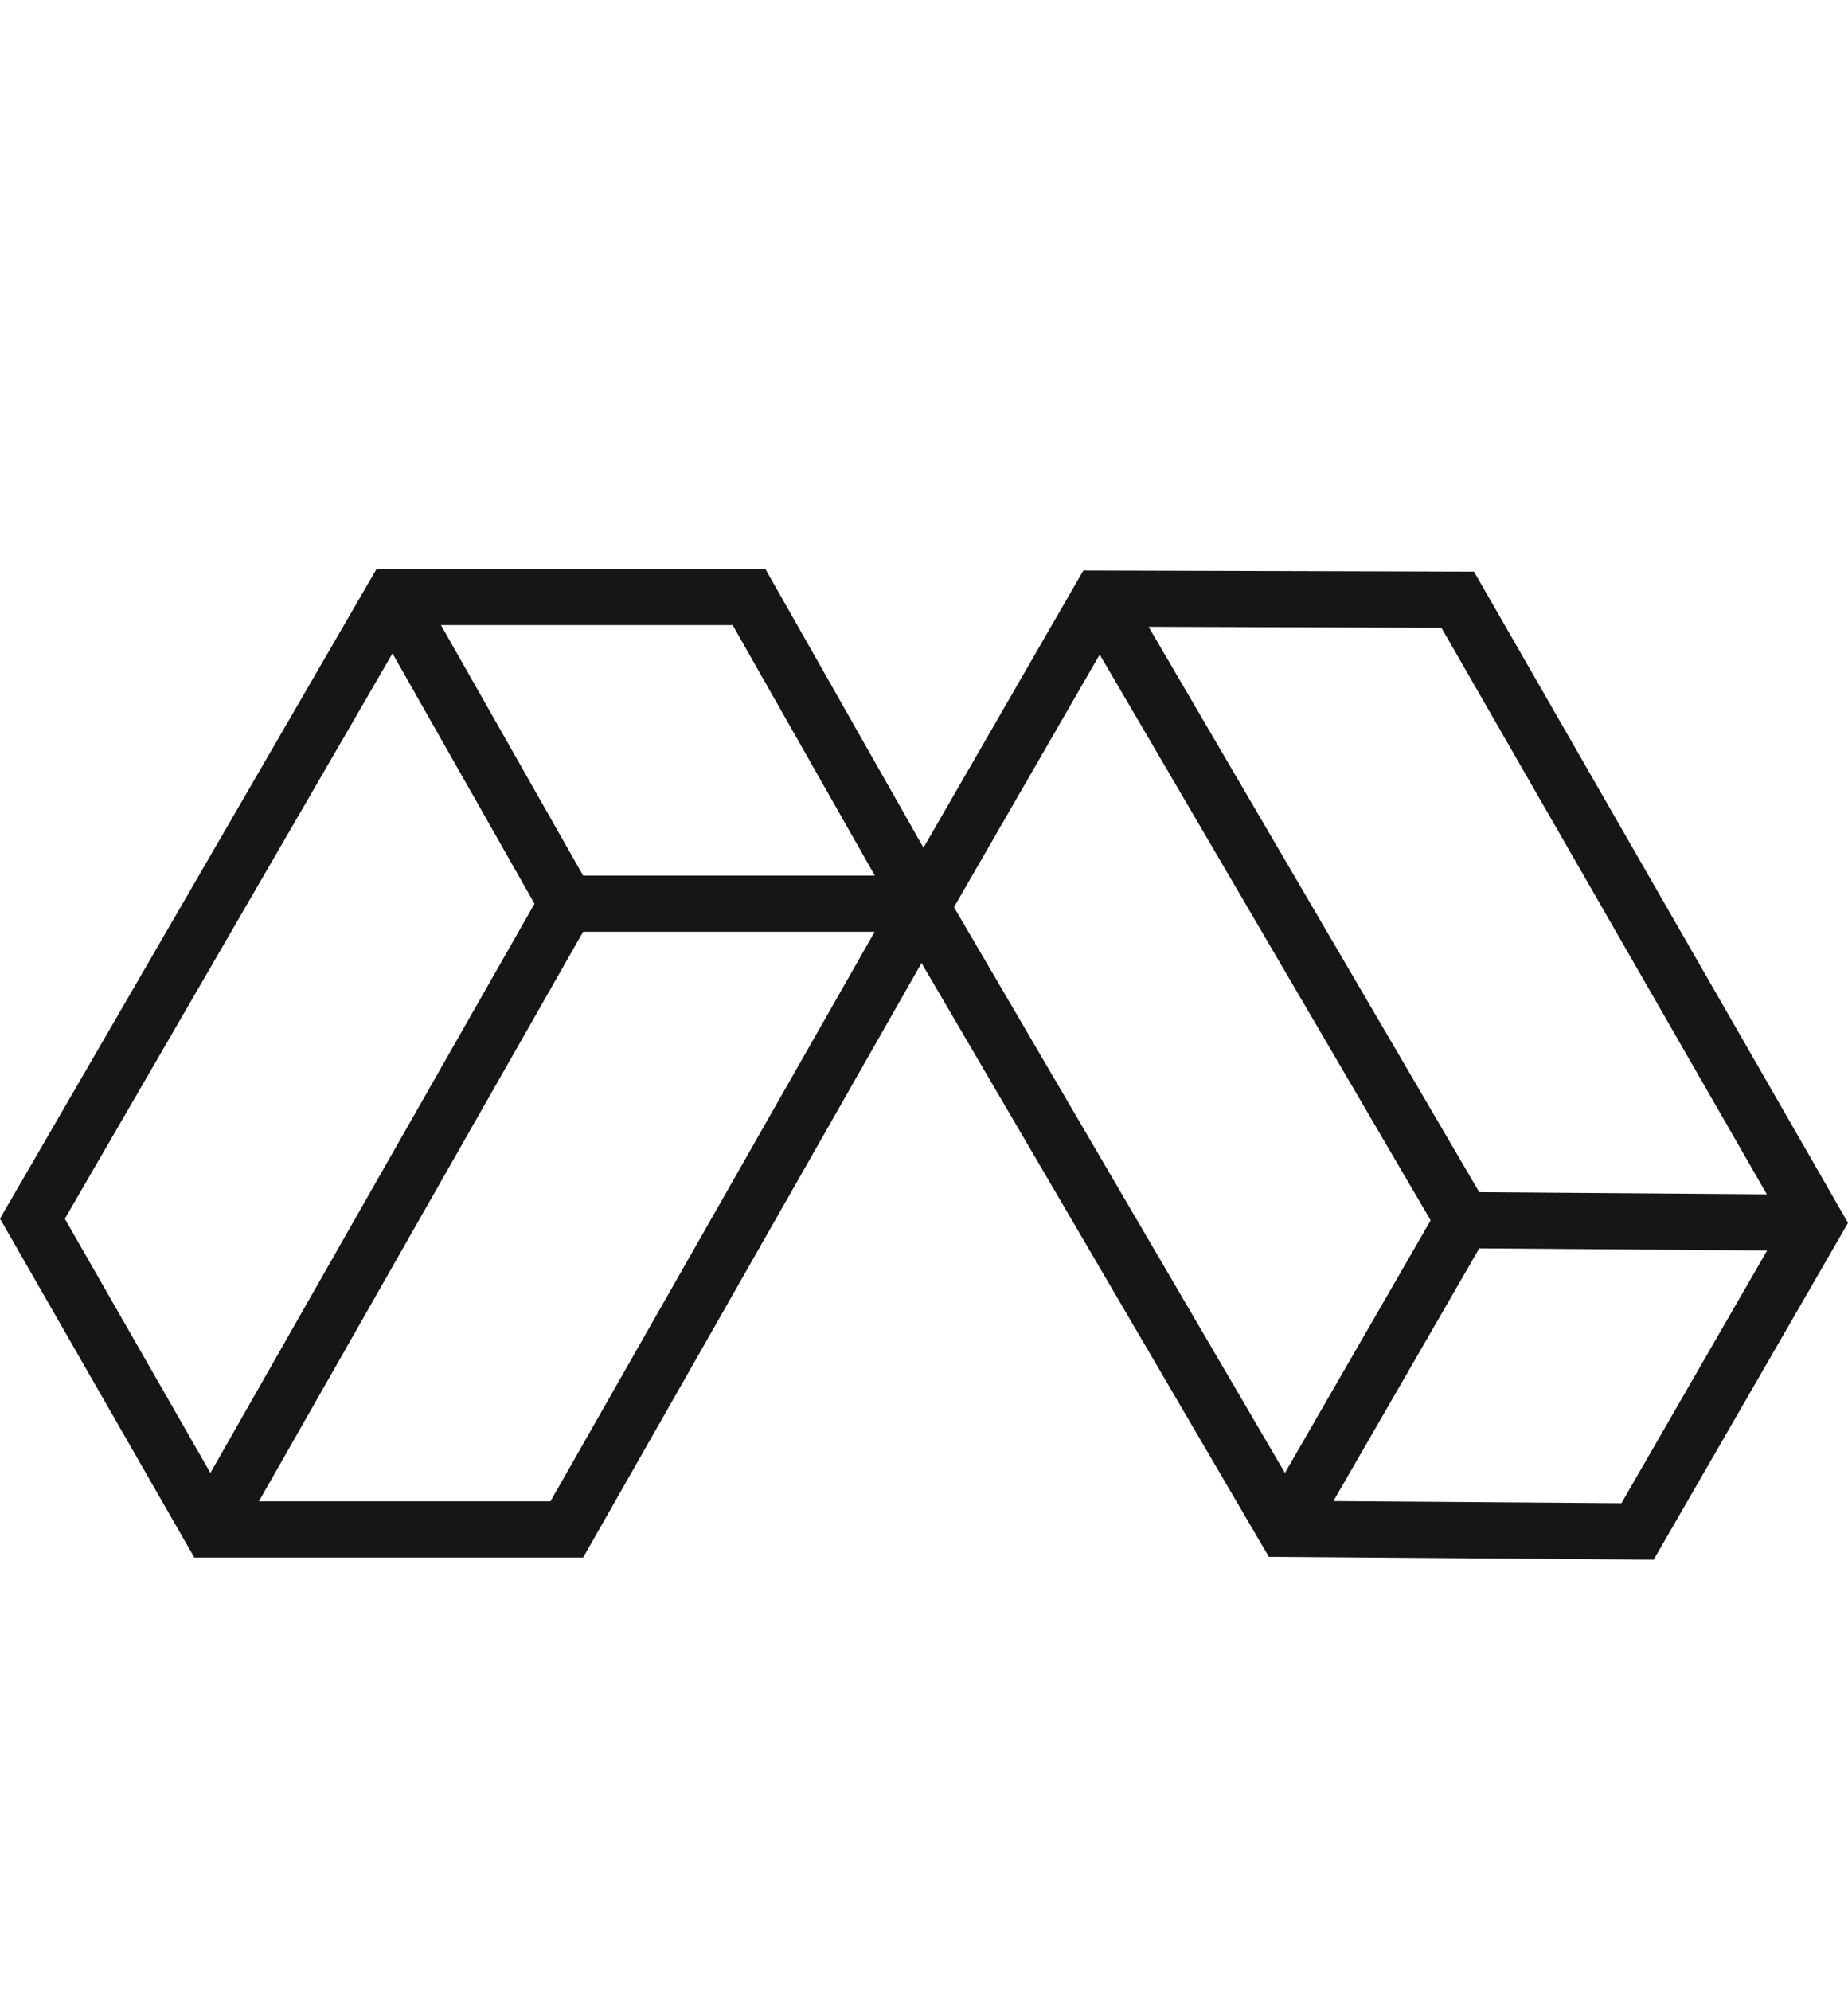 <svg width="13" height="14" viewBox="0 0 13 14" fill="none" xmlns="http://www.w3.org/2000/svg">
<path fill-rule="evenodd" clip-rule="evenodd" d="M2.649 4H5.384L6.72 6.354L4.102 10.951H1.367L0 8.568L2.649 4ZM2.761 4.594L0.456 8.569L1.48 10.356L3.76 6.354L2.761 4.594ZM4.102 6.551L1.821 10.556H3.872L6.153 6.551H4.102ZM6.154 6.156H4.102L3.102 4.395H5.154L6.154 6.156Z" fill="#171615"/>
<path fill-rule="evenodd" clip-rule="evenodd" d="M13 8.598L11.633 10.966L8.926 10.946L6.254 6.38L7.621 4.011L10.369 4.019L13 8.598ZM12.429 8.397L10.14 4.414L8.08 4.407L10.406 8.382L12.429 8.397ZM10.064 8.58L7.736 4.602L6.711 6.378L9.039 10.356L10.064 8.58ZM9.38 10.554L10.406 8.777L12.431 8.792L11.406 10.569L9.38 10.554Z" fill="#171615"/>
</svg>
